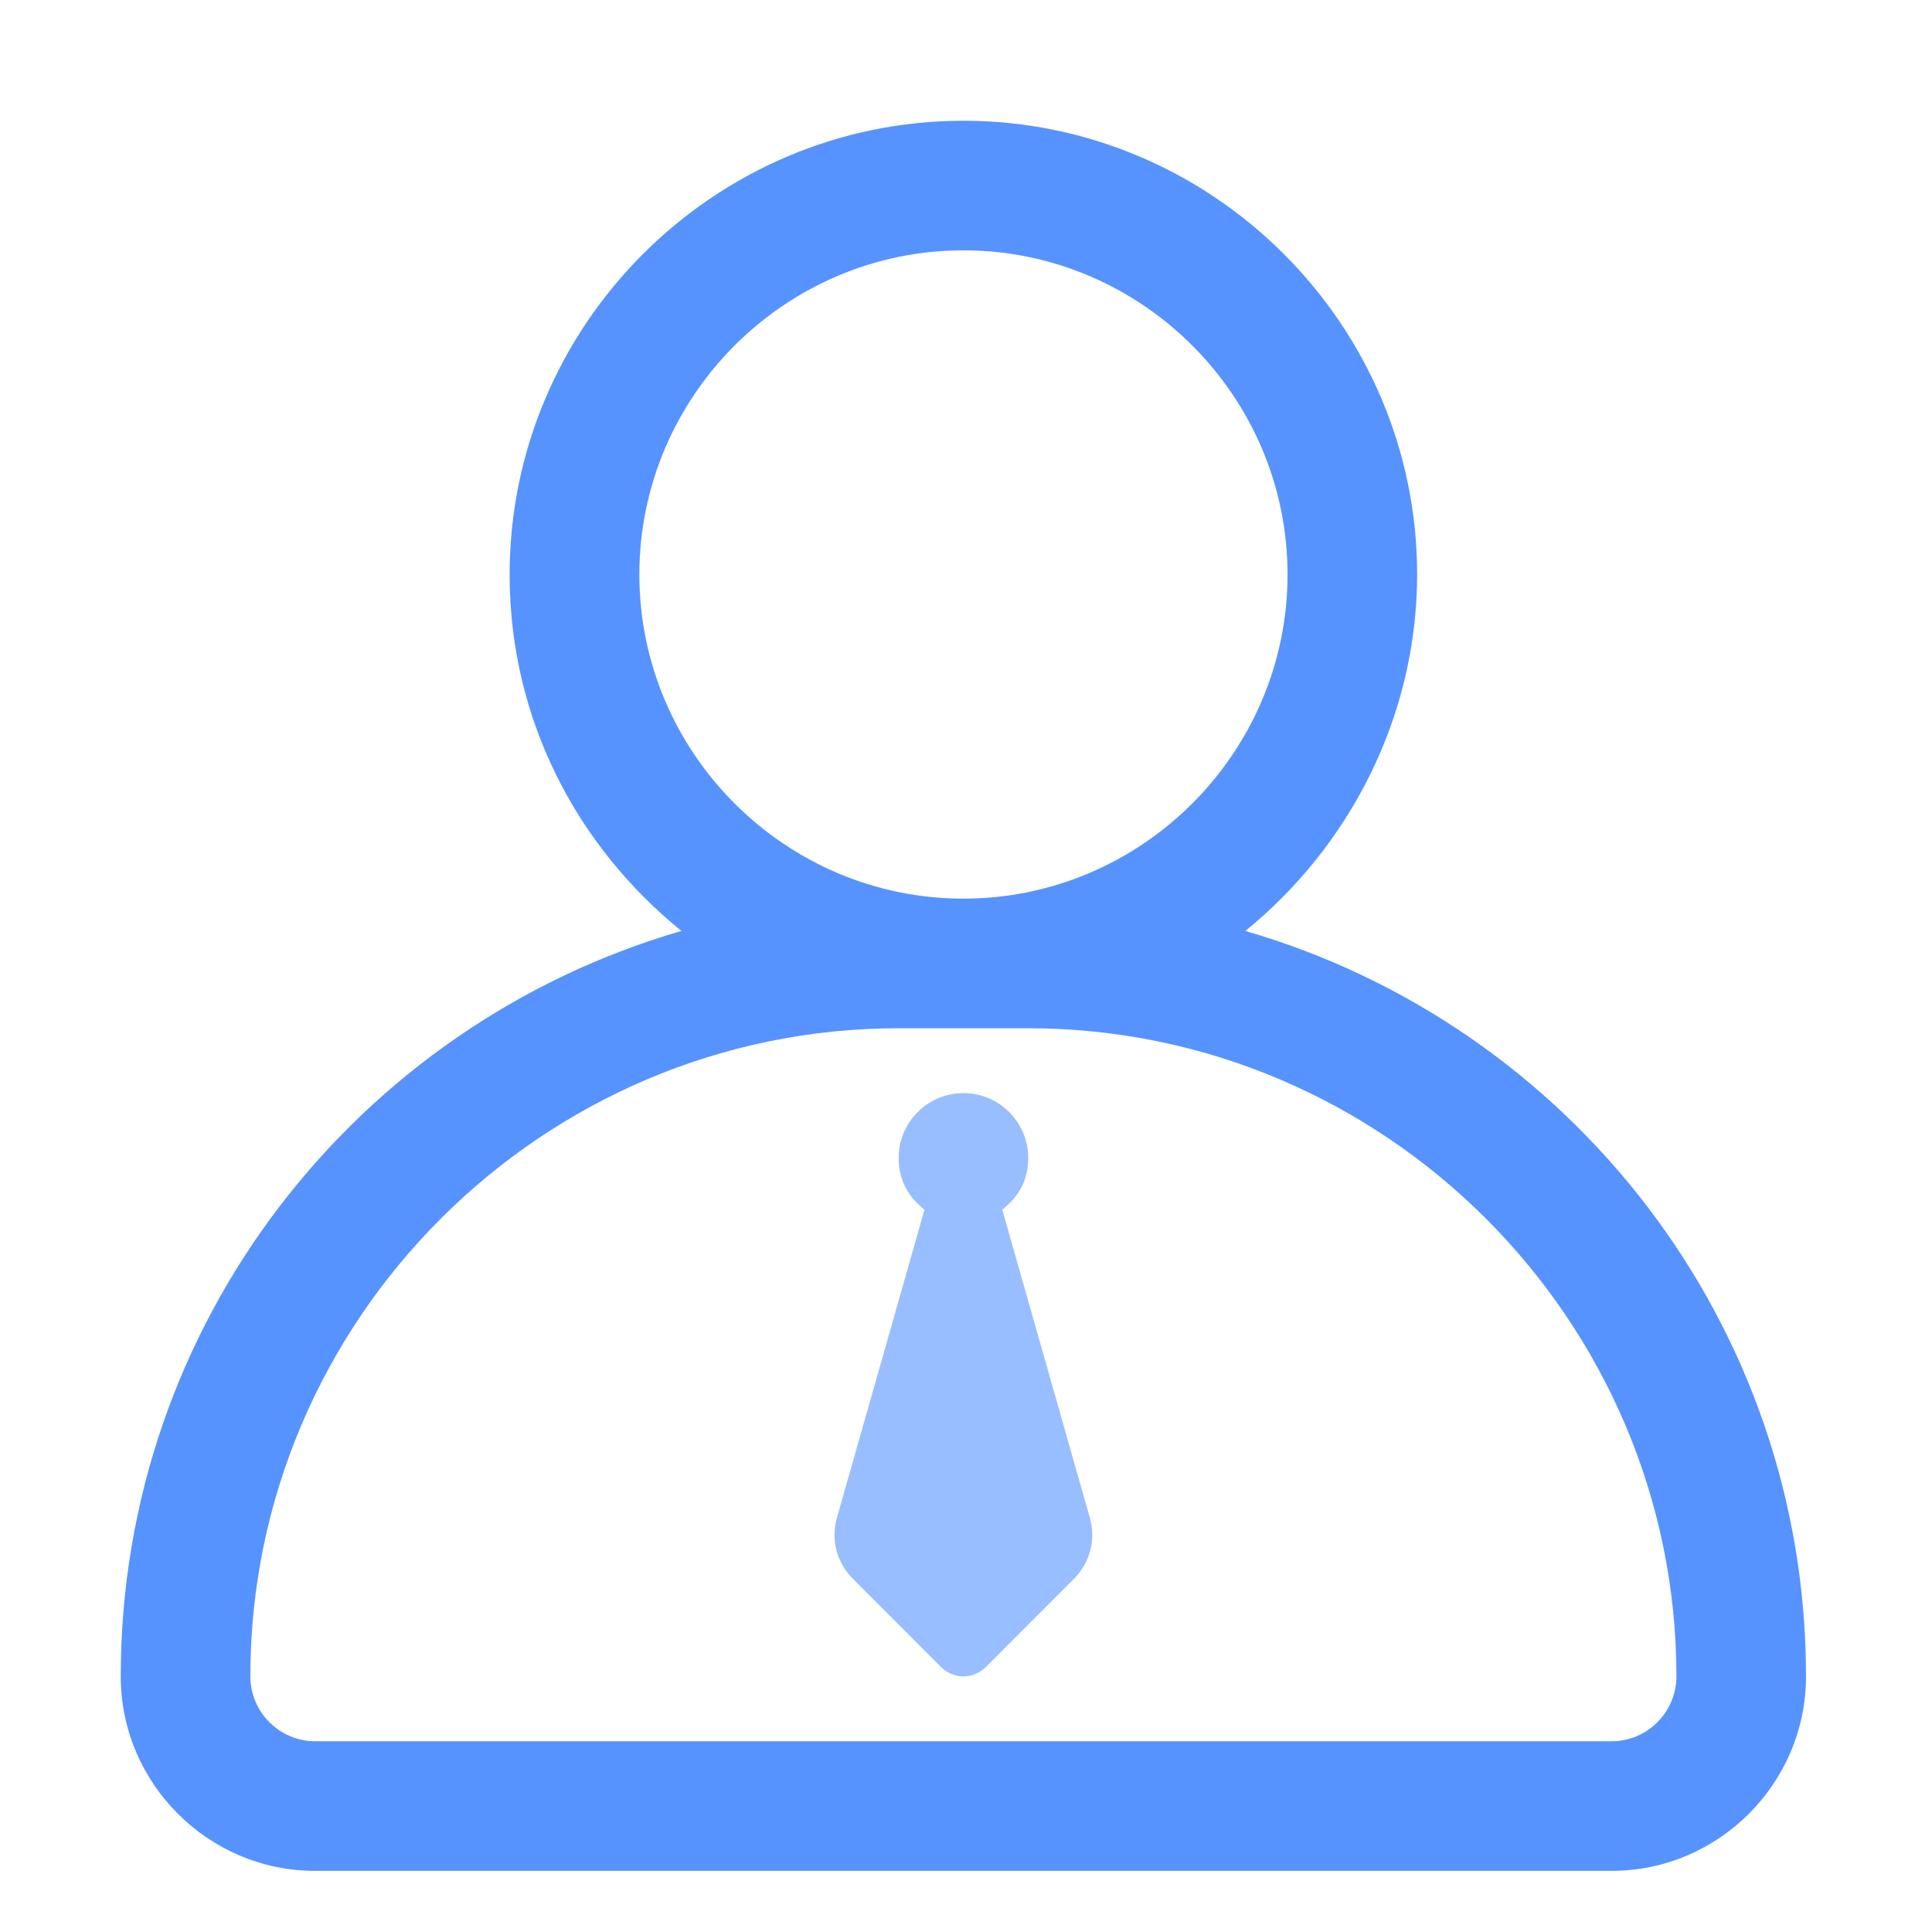 <?xml version="1.0" encoding="UTF-8"?>
<svg width="14px" height="14px" viewBox="0 0 14 14" version="1.1" xmlns="http://www.w3.org/2000/svg" xmlns:xlink="http://www.w3.org/1999/xlink">
    <title>icon_qygy_kh</title>
    <g id="页面-1" stroke="none" stroke-width="1" fill="none" fill-rule="evenodd">
        <g id="02地区经济_进度" transform="translate(-234, -294)" fill="#5693FF" fill-rule="nonzero">
            <g id="icon_qygy_kh" transform="translate(234, 294)">
                <path d="M6.981,6.512 C8.273,6.512 9.33,5.455 9.33,4.163 C9.33,2.871 8.273,1.814 6.981,1.814 C5.69,1.814 4.633,2.871 4.633,4.163 C4.633,5.455 5.69,6.512 6.981,6.512 Z M4.938,6.746 C4.186,6.136 3.693,5.22 3.693,4.163 C3.693,2.355 5.173,0.875 6.981,0.875 C8.79,0.875 10.269,2.355 10.269,4.163 C10.269,5.196 9.776,6.136 9.024,6.746 C11.373,7.427 13.087,9.588 13.087,12.148 C13.087,12.923 12.453,13.557 11.678,13.557 L2.284,13.557 C1.509,13.557 0.875,12.923 0.875,12.148 C0.875,9.588 2.589,7.427 4.938,6.746 Z M11.678,12.618 C11.937,12.618 12.148,12.406 12.148,12.148 C12.148,9.565 10.034,7.451 7.451,7.451 L6.512,7.451 C3.928,7.451 1.814,9.565 1.814,12.148 C1.814,12.406 2.026,12.618 2.284,12.618 L11.678,12.618 Z" id="形状"></path>
                <path d="M6.699,8.766 C6.582,8.672 6.512,8.555 6.512,8.39 C6.512,8.132 6.723,7.921 6.981,7.921 C7.24,7.921 7.451,8.132 7.451,8.39 C7.451,8.555 7.38,8.672 7.263,8.766 L7.897,10.997 C7.944,11.162 7.897,11.326 7.78,11.443 L7.146,12.078 C7.052,12.171 6.911,12.171 6.817,12.078 L6.183,11.443 C6.065,11.326 6.018,11.162 6.065,10.997 L6.699,8.766 Z" id="路径" opacity="0.6"></path>
            </g>
        </g>
    </g>
</svg>

